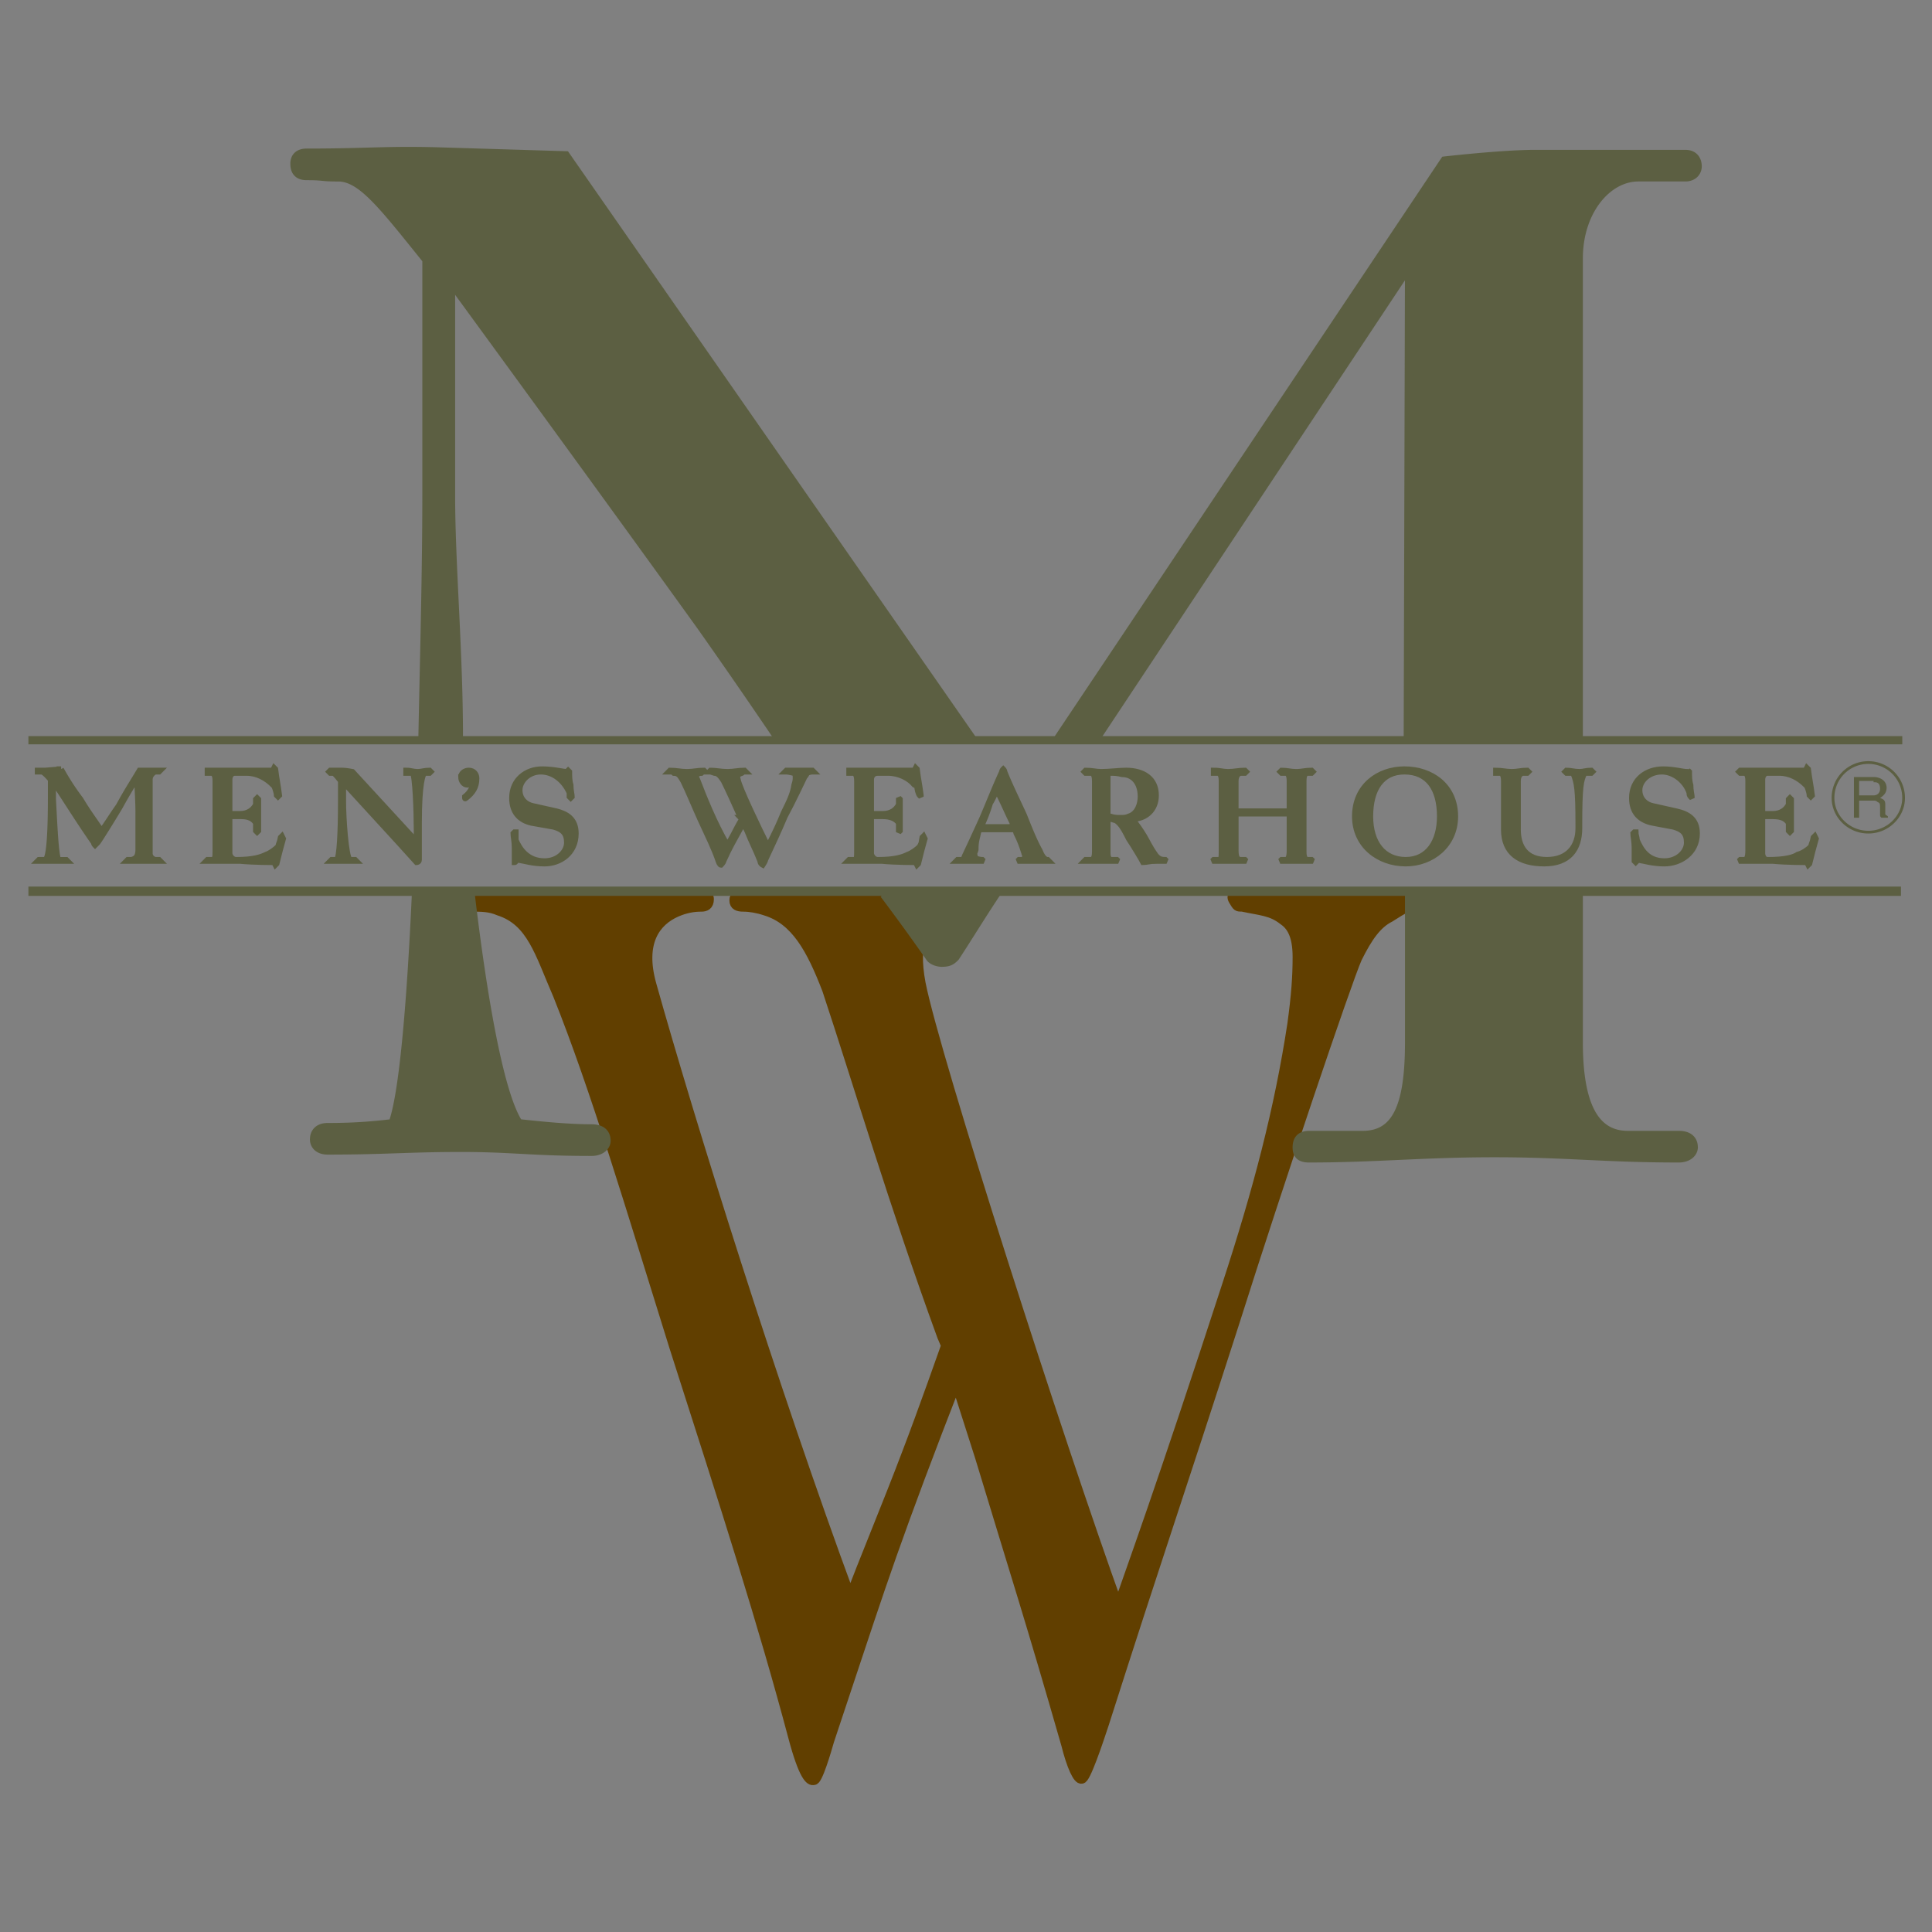 <svg xmlns="http://www.w3.org/2000/svg" width="2500" height="2500" viewBox="0 0 192.756 192.756"><rect x="0" y="0" width="192.756" height="192.756" fill="#808080" stroke="none"/><path fill-rule="evenodd" clip-rule="evenodd" fill="#fff" fill-opacity="0" d="M0 0h192.756v192.756H0V0z"/><path d="M93.966 133.336c-4.824-13.232-8.344-25.156-11.473-34.59-1.564-4.062-3.129-6.944-6.127-7.861-.782-.262-1.564-.393-2.216-.393-.522 0-.913-.131-.913-.655s.391-.787.913-.787c3.52.131 6.258.131 10.69.131 4.563 0 7.04-.131 11.604-.131.521 0 .783.263.783.787s-.262.655-.653.655c-.913 0-1.564 0-2.478.524-1.955 1.179-2.998 2.882-2.216 7.076 1.435 7.336 13.819 45.857 19.687 62.105 1.174-3.408 4.172-11.531 10.82-31.971 3.129-9.564 5.217-17.557 6.52-26.074.391-2.881.521-4.717.521-6.682 0-2.228-.652-3.145-1.434-3.668-1.174-.917-2.217-.917-4.043-1.311-.52 0-.52 0-.912-.655-.391-.655.393-.787.912-.787h17.08c.391 0 .912.131.912.655s-.26.394-.912.655c-1.305.786.521-.655-2.348 1.179-1.303.655-2.215 1.965-3.258 4.062-1.043 2.359-7.822 22.404-12.256 36.426-5.605 17.426-7.432 22.535-13.037 40.092-.521 1.572-1.826 5.504-2.217 5.373-.391.131-1.043-1.311-1.564-3.408-3.65-12.709-4.955-16.639-8.605-28.693l-2.346-7.338-1.825 4.717c-5.215 13.627-6.388 17.689-10.821 30.922-.261.918-1.173 4.062-1.564 3.932-.391.131-1.043-.395-2.086-4.324-2.999-11.268-6.649-22.668-11.864-38.914-4.303-13.758-7.823-25.68-11.604-35.113-1.825-4.194-2.607-7.338-5.867-8.387-.913-.393-1.695-.393-2.738-.393-.521 0-.913-.131-.913-.655s.392-.787.913-.787c4.172.131 6.91.131 11.343.131s7.041-.131 11.473-.131c.261 0 .913.131.913.655 0 .655-.391.786-.783.786-.782 0-1.564.131-2.477.524-2.085.917-3.65 3.014-2.477 7.207 3.781 13.496 12.125 40.225 19.817 61.057 1.043-2.883 3.781-9.434 5.606-14.281 1.564-4.062 3.911-10.744 3.911-10.744l-.391-.918z" fill-rule="evenodd" clip-rule="evenodd" fill="#613f00" stroke="#613f00" stroke-width=".928" stroke-miterlimit="2.613"/><path d="M88.229 89.182s11.212-.131 11.081 0c-1.564 2.358-2.998 4.717-4.041 6.289-.391.393-.652.524-1.304.524-.521 0-1.043-.262-1.174-.524a220.921 220.921 0 0 0-4.562-6.289zM77.669 73.59a688.574 688.574 0 0 0-7.692-11.137C60.46 49.219 44.945 27.994 44.945 27.994v21.488c0 6.682.782 15.592.782 23.978h-3.52c.13-6.813.392-16.247.392-23.978V25.898c-4.433-5.503-6.519-8.254-8.866-8.254-1.825 0-1.303-.131-3.129-.131-.912 0-1.173-.524-1.173-1.179 0-.524.261-1.048 1.173-1.048 5.998 0 7.823-.262 12.907-.131l12.907.393L96.834 73.59H77.669zm79.79.131V25.766c0-4.717 2.867-8.124 5.996-8.124h4.693c.783 0 1.174-.524 1.174-1.048s-.262-1.179-1.174-1.179h-14.992c-3.26 0-8.996.655-8.996.655l-38.461 57.52h3.65c13.561-20.439 31.291-47.168 31.291-47.168l-.131 47.299h17.078-.128zm-16.818 15.461h16.818v14.807c0 6.42 1.693 9.301 4.953 9.301h5.084c1.043 0 1.436.525 1.436 1.18 0 .525-.521 1.049-1.436 1.049-7.43 0-11.211-.523-18.381-.523-7.172 0-11.865.523-18.514.523-.912 0-1.174-.393-1.174-1.049 0-.785.391-1.18 1.174-1.18h5.346c3.389 0 4.693-2.881 4.693-9.301V89.182h.001zm-99.085 0h5.345c1.174 9.957 2.869 20.047 4.824 22.93 2.347.262 5.084.523 7.301.523 1.043 0 1.434.523 1.434 1.18 0 .523-.521 1.049-1.434 1.049-6.128 0-7.822-.395-13.037-.395-5.215 0-7.562.262-13.298.262-.913 0-1.304-.523-1.304-1.047 0-.656.391-1.18 1.304-1.18 2.477 0 4.302-.131 6.519-.393 1.042-2.752 1.825-11.531 2.346-22.929z" fill-rule="evenodd" clip-rule="evenodd" fill="#5c5f42"/><path d="M88.229 89.182H99.31c-1.564 2.358-2.998 4.717-4.041 6.289-.391.393-.652.524-1.304.524-.521 0-1.043-.262-1.174-.524a220.921 220.921 0 0 0-4.562-6.289M77.669 73.59a688.574 688.574 0 0 0-7.692-11.137C60.46 49.219 44.945 27.994 44.945 27.994v21.488c0 6.682.783 15.592.783 23.978h-3.521c.131-6.813.392-16.247.392-23.978V25.898c-4.433-5.503-6.519-8.254-8.866-8.254-1.826 0-1.304-.131-3.129-.131-.913 0-1.173-.524-1.173-1.179 0-.524.261-1.048 1.173-1.048 5.997 0 7.822-.262 12.907-.131l12.907.393L96.834 73.59H77.669zm79.79.131V25.766c0-4.717 2.867-8.124 5.996-8.124h4.693c.783 0 1.174-.524 1.174-1.048s-.26-1.179-1.174-1.179h-14.992c-3.26 0-8.996.655-8.996.655l-38.461 57.52h3.65c13.561-20.439 31.291-47.168 31.291-47.168l-.131 47.299h17.078m-16.946 15.461h16.818v14.807c0 6.42 1.693 9.301 4.953 9.301h5.084c1.043 0 1.436.525 1.436 1.18 0 .525-.521 1.049-1.436 1.049-7.43 0-11.211-.523-18.381-.523-7.172 0-11.865.523-18.514.523-.912 0-1.174-.393-1.174-1.049 0-.785.391-1.18 1.174-1.18h5.346c3.389 0 4.693-2.881 4.693-9.301V89.182h.001zm-99.085 0h5.345c1.174 9.957 2.869 20.047 4.824 22.93 2.347.262 5.084.523 7.301.523 1.043 0 1.434.523 1.434 1.18 0 .523-.521 1.049-1.434 1.049-6.128 0-7.822-.395-13.037-.395s-7.562.262-13.298.262c-.913 0-1.304-.523-1.304-1.047 0-.656.391-1.18 1.304-1.18 2.477 0 4.302-.131 6.519-.393 1.042-2.752 1.825-11.531 2.346-22.929z" fill="none" stroke="#5c5f42" stroke-width=".928" stroke-miterlimit="2.613"/><path d="M4.53 85.775c.391-.262.521-2.882.521-6.289v-1.703c-.131-.131-.652-.786-.913-.786h-.391v-.131h.782l1.564-.131a23.958 23.958 0 0 0 1.955 3.014c.783 1.31 1.304 1.965 2.086 3.145.652-.917 1.043-1.572 1.695-2.489.782-1.442 1.304-2.228 2.086-3.538H16c0 .131 0 .131-.13.131h-.391c-.261.131-.521.393-.521.786v7.337c0 .262.13.524.521.655h.391c.13 0 .13 0 .13.131h-3.388c0-.131 0-.131.13-.131h.391c.391-.131.652-.262.652-1.048v-3.669c0-1.31-.13-3.014-.13-3.406a56.086 56.086 0 0 0-1.695 2.882c-.782 1.31-2.086 3.407-2.216 3.538-.131.131-.131.262-.261.262 0 0-.13-.131-.13-.262-1.565-2.228-3.259-4.979-3.651-5.503l-.391-.524v1.704c.13 2.358.261 5.503.521 6.027h.782c.13 0 .13 0 .13.131H3.746c0-.131 0-.131.13-.131.132-.002.393-.002.654-.002z" fill-rule="evenodd" clip-rule="evenodd" fill="#5c5f42"/><path d="M4.53 85.775c.391-.262.521-2.882.521-6.289v-1.703c-.131-.131-.652-.786-.913-.786h-.391v-.131h.782l1.564-.131a23.958 23.958 0 0 0 1.955 3.014c.783 1.31 1.304 1.965 2.086 3.145.652-.917 1.043-1.573 1.695-2.49.782-1.441 1.304-2.227 2.086-3.537H16l-.13.131h-.391c-.261.131-.521.393-.521.786v7.337c0 .262.13.524.521.655h.391l.13.131h-3.388l.13-.131h.391c.391-.131.652-.262.652-1.048v-3.669c0-1.31-.13-3.014-.13-3.406a56.086 56.086 0 0 0-1.695 2.882c-.782 1.31-2.086 3.407-2.216 3.538l-.261.262s-.13-.131-.13-.262c-1.565-2.228-3.259-4.979-3.651-5.503l-.391-.524v1.704c.13 2.358.261 5.503.521 6.027h.782l.13.131H3.746l.13-.131c.132-.002.393-.002.654-.002z" fill="none" stroke="#5c5f42" stroke-width=".546" stroke-miterlimit="2.613"/><path d="M20.696 85.906h-.13c0-.131 0-.131.13-.131h.391c.391 0 .391-.262.391-.917v-6.944c0-.524-.13-.786-.391-.786h-.391v-.262h6.519c0-.131 0-.263.131-.263.13 0 .13 0 .13.131.13 1.048.261 1.572.391 2.621l-.13.131s0-.131-.13-.131c0-.131-.13-.655-.261-.917l-.131-.131c-.651-.655-1.564-1.179-2.607-1.179h-1.173c-.392 0-.522.393-.522.655v3.145c0 .262 0 .262.261.262h.783c.782 0 1.304-.393 1.564-.917v-.524c0-.131.13-.131.13-.131.131 0 .131 0 .131.131v3.145c0 .131 0 .131-.131.131 0 0-.13 0-.13-.131v-.786c-.261-.393-.652-.655-1.435-.655h-1.174v3.669c0 .262.261.655.652.655 1.695 0 2.478-.262 2.999-.524.391-.131.913-.524 1.173-.787.13-.523.13-.262.261-.917 0-.131.13-.131.13-.131.13 0 .13.131.13.262-.26.917-.391 1.441-.651 2.489 0 0 0 .131-.13.131s-.13-.131-.13-.262c0 0-2.086 0-3.39-.131l-3.26-.001z" fill-rule="evenodd" clip-rule="evenodd" fill="#5c5f42"/><path d="M20.696 85.906h-.13l.13-.131h.391c.391 0 .391-.262.391-.917v-6.944c0-.524-.13-.786-.391-.786h-.391v-.262h6.519l.131-.263.13.131c.13 1.048.261 1.572.391 2.621l-.13.131-.13-.131c0-.131-.13-.655-.261-.917l-.131-.131c-.651-.655-1.564-1.179-2.607-1.179h-1.173c-.392 0-.522.393-.522.655v3.145c0 .262 0 .262.261.262h.783c.782 0 1.304-.393 1.564-.917v-.524l.13-.131.131.131v3.145l-.131.131-.13-.131v-.786c-.261-.393-.652-.655-1.435-.655h-1.174v3.669c0 .262.261.655.652.655 1.695 0 2.478-.262 2.999-.524.391-.131.913-.524 1.173-.787.13-.523.13-.262.261-.917l.13-.131.13.262c-.26.917-.391 1.441-.651 2.489l-.13.131-.13-.262s-2.086 0-3.39-.131l-3.26-.001z" fill="none" stroke="#5c5f42" stroke-width=".546" stroke-miterlimit="2.613"/><path d="M34.255 78.044v1.966c0 1.572.261 5.503.652 5.765h.521c.13 0 .13 0 .13.131h-2.606c0-.131.13-.131.13-.131h.521c.261-.262.391-2.751.391-5.765v-2.097c-.521-.655-.652-.786-.782-.786h-.261c-.131 0-.13 0-.13-.131l.13-.131h1.173c.391 0 1.043.131 1.043.131l6.388 6.944v-1.048c0-1.965-.13-5.503-.391-5.765h-.652v-.262c.522 0 .652.131 1.173.131.391 0 .652-.131 1.174-.131.13 0 .13.131.13.131 0 .131 0 .131-.13.131h-.522c-.13.131-.521.917-.521 4.979v3.668c0 .262-.13.262-.261.262-1.303-1.44-1.042-1.178-7.3-7.992z" fill-rule="evenodd" clip-rule="evenodd" fill="#5c5f42"/><path d="M34.255 78.044v1.966c0 1.572.261 5.503.652 5.765h.521l.13.131h-2.606l.13-.131h.521c.261-.262.391-2.751.391-5.765v-2.097c-.521-.655-.651-.786-.782-.786h-.261l-.13-.131.13-.131h1.173c.391 0 1.043.131 1.043.131l6.388 6.944v-1.048c0-1.965-.13-5.503-.391-5.765h-.652v-.262c.522 0 .652.131 1.173.131.391 0 .652-.131 1.174-.131l.13.131-.13.131h-.522c-.13.131-.521.917-.521 4.979v3.668c0 .262-.261.262-.261.262-1.303-1.44-1.042-1.178-7.3-7.992z" fill="none" stroke="#5c5f42" stroke-width=".546" stroke-miterlimit="2.613"/><path d="M45.989 77.521c0-.393.391-.655.782-.655.521 0 .782.393.782.786 0 .917-.392 1.441-1.043 1.965-.131.131-.131 0-.131 0v-.131c.652-.524.782-1.048.782-1.441-.13.131-.391.262-.521.262-.39 0-.651-.393-.651-.786z" fill-rule="evenodd" clip-rule="evenodd" fill="#5c5f42" stroke="#5c5f42" stroke-width=".546" stroke-miterlimit="2.613"/><path d="M51.595 85.775l-.13.131c0 .131 0 .131-.131.131v-.131-1.31c-.13-.655-.13-1.18-.13-1.441 0-.131 0-.131.13-.131h.131v.786c.391.917 1.173 2.097 2.868 2.097 1.304 0 2.216-.917 2.216-1.834s-.391-1.31-1.304-1.572l-2.216-.393c-1.173-.262-1.956-1.048-1.956-2.49 0-1.834 1.435-2.882 2.999-2.882 1.173 0 2.086.262 2.477.262 0-.131 0-.131.13-.131 0 0 .13 0 .13.131 0 .393 0 .917.13 1.31 0 .524.13 1.048.13 1.179s0 .131-.13.131l-.13-.131v-.393c-.522-1.179-1.564-2.096-2.868-2.096-1.173 0-2.086.917-2.086 1.834s.652 1.441 1.304 1.573l2.347.524c1.043.262 1.956.786 1.956 2.228 0 1.965-1.564 3.013-3.129 3.013-1.174-.002-1.956-.264-2.738-.395z" fill-rule="evenodd" clip-rule="evenodd" fill="#5c5f42"/><path d="M51.595 85.775l-.13.131c0 .131-.131.131-.131.131v-.131-1.31c0-.655-.13-1.179-.13-1.441l.13-.131h.131v.786c.391.917 1.173 2.096 2.868 2.096 1.304 0 2.216-.917 2.216-1.834s-.391-1.311-1.304-1.572l-2.216-.393c-1.173-.262-1.956-1.048-1.956-2.49 0-1.834 1.435-2.882 2.999-2.882 1.173 0 2.086.262 2.477.262l.13-.131.13.131c0 .393 0 .917.13 1.31 0 .524.13 1.048.13 1.179l-.13.131-.13-.131v-.393c-.522-1.179-1.564-2.096-2.868-2.096-1.173 0-2.086.917-2.086 1.834s.652 1.441 1.303 1.572l2.347.524c1.043.262 1.956.786 1.956 2.228 0 1.965-1.564 3.013-3.129 3.013-1.173 0-1.955-.262-2.737-.393z" fill="none" stroke="#5c5f42" stroke-width=".546" stroke-miterlimit="2.613"/><path d="M84.709 85.906h-.13c0-.131.13-.131.13-.131h.521c.26 0 .261-.262.261-.917v-6.944c0-.524-.13-.786-.391-.786h-.391v-.262h6.519c0-.131 0-.263.131-.263.13 0 .13 0 .13.131.131 1.048.261 1.572.391 2.621v.131c-.13 0-.13-.131-.13-.131-.13-.131-.261-.655-.261-.917l-.261-.131c-.521-.655-1.564-1.179-2.607-1.179h-1.043c-.521 0-.652.393-.652.655v3.145c0 .262.13.262.261.262h.913c.782 0 1.304-.393 1.564-.917v-.524-.131c.131 0 .131 0 .131.131v3.145c0 .131 0 .131-.131.131v-.131-.786c-.261-.393-.782-.655-1.564-.655h-1.174v3.669c0 .262.261.655.652.655 1.695 0 2.477-.262 2.999-.524.391-.131.913-.524 1.173-.787.261-.523.13-.262.261-.917l.13-.131c.13 0 .13.131.13.262-.261.917-.391 1.441-.651 2.489 0 0 0 .131-.131.131-.13 0-.13-.131-.13-.262 0 0-2.086 0-3.39-.131l-3.26-.001z" fill-rule="evenodd" clip-rule="evenodd" fill="#5c5f42"/><path d="M84.709 85.906h-.13l.13-.131h.521c.26 0 .261-.262.261-.917v-6.944c0-.524-.13-.786-.391-.786h-.391v-.262h6.519l.131-.263.13.131c.131 1.048.261 1.572.391 2.621v.131l-.13-.131c-.13-.131-.261-.655-.261-.917l-.261-.131c-.521-.655-1.564-1.179-2.607-1.179h-1.043c-.521 0-.652.393-.652.655v3.145c0 .262.13.262.261.262h.913c.782 0 1.304-.393 1.564-.917v-.655l.131.131v3.145l-.131.131v-.131-.786c-.261-.393-.782-.655-1.564-.655h-1.174v3.669c0 .262.261.655.652.655 1.695 0 2.477-.262 2.999-.524.391-.131.913-.524 1.173-.787.261-.523.13-.262.261-.917l.13-.131.13.262c-.261.917-.391 1.441-.651 2.489l-.131.131-.13-.262s-2.086 0-3.39-.131l-3.26-.001z" fill="none" stroke="#5c5f42" stroke-width=".546" stroke-miterlimit="2.613"/><path d="M95.531 85.906h-.13c0-.131.13-.131.13-.131h.521c.13-.131.13-.262.261-.524.13-.262 1.042-2.228 1.695-3.668.783-1.834 1.174-2.883 1.955-4.586 0-.131 0-.262.131-.262s.131.131.131.262c.521 1.31 1.172 2.62 1.955 4.324.521 1.31 1.043 2.621 1.564 3.538.262.655.521.917.783.917.129 0 .129 0 .129.131H101.527c0-.131.131-.131.131-.131h.391c.131-.131.262-.262.262-.393s-.131-.131-.131-.262c-.26-.787-.391-1.179-.783-1.965l-.129-.393h-3.521l-.129.262c-.131.655-.262.917-.262 1.704-.129.131-.129.262-.129.393 0 .262.129.524.129.524.131.131.391.131.652.131.131 0 .131 0 .131.131h-1.304c-.522-.002-.783-.002-1.304-.002zm5.346-3.406c.129 0 .129 0 .129-.131v-.262c-.521-1.048-.781-1.703-1.303-2.751 0-.131-.131-.262-.262-.394-.131.131-.391.787-.65 1.18a14.86 14.86 0 0 1-.914 2.358h3z" fill-rule="evenodd" clip-rule="evenodd" fill="#5c5f42"/><path d="M95.531 85.906H95.4l.13-.131h.521c.13-.131.13-.262.261-.524.13-.262 1.042-2.228 1.695-3.668.783-1.834 1.174-2.883 1.955-4.586 0-.131.131-.262.131-.262s.131.131.131.262c.521 1.31 1.172 2.62 1.955 4.323.521 1.311 1.043 2.621 1.564 3.538.262.655.521.917.783.917l.129.131H101.526l.131-.131h.391c.131-.131.262-.262.262-.393 0 0-.131-.131-.131-.262-.26-.787-.391-1.179-.783-1.965l-.129-.394h-3.521l-.129.262c-.131.655-.262.917-.262 1.704 0 .131-.129.393-.129.393 0 .262.129.524.129.524s.391.131.652.131l.131.131h-2.607zm5.346-3.406l.129-.131v-.262c-.521-1.048-.781-1.704-1.303-2.751 0-.131-.131-.262-.262-.394-.131.131-.391.787-.65 1.18a14.86 14.86 0 0 1-.914 2.358h3z" fill="none" stroke="#5c5f42" stroke-width=".546" stroke-miterlimit="2.613"/><path d="M115.217 85.906c-.391 0-.912.131-1.174.131-.129-.262-.912-1.573-1.434-2.358-.652-1.31-.912-1.572-1.303-1.834-.131 0-.393-.131-.521-.131-.131 0-.262.131-.262.393v3.014c0 .393.131.655.391.655h.521s.131 0 .131.131h-3.389c0-.131 0-.131.129-.131h.521c.262 0 .393-.262.393-.786v-7.075c0-.524-.131-.786-.393-.786h-.521c-.129 0-.129 0-.129-.131 0 0 0-.131.129-.131.652 0 1.043.131 1.564.131.783 0 1.826-.131 2.479-.131 1.693 0 2.998.786 2.998 2.489 0 1.441-1.043 2.358-2.348 2.358.393.524.783 1.048 1.174 1.703.391.655.521 1.048 1.174 1.965.26.262.391.393.912.393 0 0 .131 0 .131.131h-1.173zm-4.694-4.717c0 .131.131.262.262.262.391.131.65.131 1.043.131.26 0 .521 0 .781-.131.912-.262 1.174-1.31 1.174-1.965 0-1.441-.783-2.228-1.826-2.228-.521-.131-.781-.131-1.172-.131-.262 0-.262.131-.262.393v3.669z" fill-rule="evenodd" clip-rule="evenodd" fill="#5c5f42"/><path d="M115.217 85.906c-.391 0-.912.131-1.174.131-.129-.262-.912-1.573-1.434-2.358-.652-1.31-.912-1.572-1.303-1.834-.131 0-.393-.131-.521-.131-.131 0-.262.131-.262.393v3.014c0 .393.131.655.391.655h.521l.131.131h-3.389l.129-.131h.521c.262 0 .393-.262.393-.786v-7.075c0-.524-.131-.786-.393-.786h-.521l-.129-.131.129-.131c.652 0 1.043.131 1.564.131.783 0 1.826-.131 2.479-.131 1.693 0 2.998.786 2.998 2.489 0 1.441-1.043 2.358-2.348 2.358.393.524.783 1.048 1.174 1.703s.521 1.048 1.174 1.965c.26.262.391.393.912.393l.131.131h-1.173zm-4.694-4.717c0 .131.131.262.262.262.391.131.65.131 1.043.131.26 0 .521 0 .781-.131.912-.262 1.174-1.31 1.174-1.965 0-1.441-.783-2.228-1.826-2.228-.521-.131-.781-.131-1.172-.131-.262 0-.262.131-.262.393v3.669z" fill="none" stroke="#5c5f42" stroke-width=".546" stroke-miterlimit="2.613"/><path d="M128.646 84.858v-3.669H123.3v3.669c0 .655.131.917.521.917h.391s.131 0 .131.131h-3.391c0-.131.131-.131.131-.131h.521c.259 0 .26-.262.26-.917v-6.944c0-.524-.129-.786-.391-.786h-.391v-.262c.652 0 .912.131 1.434.131.652 0 1.043-.131 1.695-.131.131 0 .131.131.131.131 0 .131 0 .131-.131.131h-.391c-.262 0-.521.262-.521.786v3.014h5.346v-3.014c0-.524-.131-.786-.393-.786h-.391c-.131 0-.131 0-.131-.131 0 0 0-.131.131-.131.521 0 .912.131 1.434.131.652 0 .914-.131 1.564-.131.131 0 .131.131.131.131 0 .131 0 .131-.131.131h-.391c-.26 0-.391.262-.391.786v7.075c0 .524.131.786.391.786h.391c.131 0 .131 0 .131.131h-3.26c0-.131 0-.131.131-.131h.391c.264 0 .394-.262.394-.917z" fill-rule="evenodd" clip-rule="evenodd" fill="#5c5f42"/><path d="M128.646 84.858v-3.669H123.3v3.669c0 .655.131.917.521.917h.391l.131.131h-3.391l.131-.131h.521c.259 0 .26-.262.26-.917v-6.944c0-.524-.129-.786-.391-.786h-.391v-.262c.652 0 .912.131 1.434.131.652 0 1.043-.131 1.695-.131l.131.131-.131.131h-.391c-.262 0-.521.262-.521.786v3.014h5.346v-3.014c0-.524-.131-.786-.393-.786h-.391l-.131-.131.131-.131c.521 0 .912.131 1.434.131.652 0 .914-.131 1.564-.131l.131.131-.131.131h-.391c-.26 0-.391.262-.391.786v7.075c0 .524.131.786.391.786h.391l.131.131h-3.26l.131-.131h.391c.264 0 .394-.262.394-.917z" fill="none" stroke="#5c5f42" stroke-width=".546" stroke-miterlimit="2.613"/><path d="M135.164 81.451c0-3.014 2.348-4.717 4.955-4.717 2.736 0 5.084 1.703 5.084 4.717 0 2.882-2.348 4.717-4.953 4.717-2.738 0-5.086-1.835-5.086-4.717zm5.086 4.324c2.215 0 3.389-1.834 3.389-4.324 0-2.751-1.174-4.455-3.52-4.455-2.217 0-3.391 1.703-3.391 4.455.001 2.621 1.305 4.324 3.522 4.324z" fill-rule="evenodd" clip-rule="evenodd" fill="#5c5f42" stroke="#5c5f42" stroke-width=".546" stroke-miterlimit="2.613"/><path d="M157.588 82.63c0 2.097-1.043 3.538-3.52 3.538s-4.041-1.048-4.041-3.406v-4.848c0-.524-.131-.786-.391-.786h-.393v-.262c.521 0 1.043.131 1.564.131.652 0 .914-.131 1.564-.131l.131.131c0 .131-.131.131-.131.131h-.391c-.26 0-.521.262-.521.786v4.848c0 1.703.783 3.013 2.869 3.013s3.129-1.311 3.129-3.145v-.262c0-3.669-.131-4.324-.521-5.241h-.652c-.131 0-.131 0-.131-.131 0 0 0-.131.131-.131.391 0 .781.131 1.303.131.393 0 .652-.131 1.174-.131.131 0 .131.131.131.131 0 .131 0 .131-.131.131h-.652c-.391.655-.521 1.441-.521 5.241v.262z" fill-rule="evenodd" clip-rule="evenodd" fill="#5c5f42"/><path d="M157.588 82.63c0 2.097-1.043 3.538-3.52 3.538s-4.041-1.048-4.041-3.407v-4.848c0-.524-.131-.786-.391-.786h-.393v-.262c.521 0 1.043.131 1.564.131.652 0 .914-.131 1.564-.131l.131.131-.131.131h-.391c-.26 0-.521.262-.521.786v4.848c0 1.703.783 3.014 2.869 3.014s3.129-1.311 3.129-3.145v-.262c0-3.669-.131-4.324-.521-5.241h-.652l-.131-.131.131-.131c.391 0 .781.131 1.303.131.393 0 .652-.131 1.174-.131l.131.131-.131.131h-.652c-.391.655-.521 1.441-.521 5.241v.262z" fill="none" stroke="#5c5f42" stroke-width=".546" stroke-miterlimit="2.613"/><path d="M163.324 85.775v.131l-.129.131c-.131 0-.131 0-.131-.131v-1.31c0-.655 0-1.18-.131-1.441 0-.131.131-.131.131-.131h.131c0 .262.129.524.129.786.393.917 1.045 2.097 2.738 2.097 1.305 0 2.217-.917 2.217-1.834s-.391-1.31-1.305-1.572l-2.086-.393c-1.303-.262-2.084-1.048-2.084-2.49 0-1.834 1.434-2.882 3.129-2.882 1.041 0 1.955.262 2.346.262h.131v-.131c.129 0 .129 0 .129.131 0 .393 0 .917.131 1.31 0 .524.131 1.048.131 1.179v.131c-.131 0-.131 0-.131-.131-.131-.131-.131-.262-.131-.393-.391-1.179-1.564-2.096-2.736-2.096-1.305 0-2.217.917-2.217 1.834s.652 1.441 1.303 1.573l2.348.524c1.174.262 2.086.786 2.086 2.228 0 1.965-1.695 3.013-3.26 3.013-1.174-.002-1.956-.264-2.739-.395z" fill-rule="evenodd" clip-rule="evenodd" fill="#5c5f42"/><path d="M163.324 85.775v.131l-.129.131-.131-.131v-1.31c0-.655-.131-1.179-.131-1.441l.131-.131h.131c0 .262.129.524.129.786.393.917 1.043 2.096 2.738 2.096 1.305 0 2.217-.917 2.217-1.834s-.391-1.311-1.305-1.572l-2.086-.393c-1.303-.262-2.084-1.048-2.084-2.49 0-1.834 1.434-2.882 3.129-2.882 1.041 0 1.955.262 2.346.262h.131v-.131l.129.131c0 .393 0 .917.131 1.31 0 .524.131 1.048.131 1.179v.131l-.131-.131c-.131-.131-.131-.262-.131-.393-.391-1.179-1.564-2.096-2.736-2.096-1.305 0-2.217.917-2.217 1.834s.652 1.441 1.303 1.572l2.348.524c1.174.262 2.086.786 2.086 2.228 0 1.965-1.695 3.013-3.26 3.013-1.174 0-1.956-.262-2.739-.393z" fill="none" stroke="#5c5f42" stroke-width=".546" stroke-miterlimit="2.613"/><path d="M173.625 85.906h-.131c0-.131 0-.131.131-.131h.391c.262 0 .391-.262.391-.917v-6.944c0-.524-.129-.786-.391-.786h-.391s-.131 0-.131-.131l.131-.131h6.517c0-.131 0-.263.131-.263s.131 0 .131.131c.131 1.048.26 1.572.391 2.621l-.131.131-.129-.131c0-.131-.131-.655-.262-.917l-.131-.131c-.65-.655-1.564-1.179-2.607-1.179h-1.172c-.393 0-.521.393-.521.655v3.145c0 .262 0 .262.26.262h.783c.781 0 1.303-.393 1.564-.917v-.524c0-.131.129-.131.129-.131.131 0 .131 0 .131.131v3.145c0 .131 0 .131-.131.131 0 0-.129 0-.129-.131v-.786c-.262-.393-.652-.655-1.564-.655H175.842v3.669c0 .262.129.655.521.655 1.824 0 2.607-.262 2.998-.524.521-.131 1.043-.524 1.303-.787.131-.523.131-.262.262-.917 0-.131.131-.131.131-.131.129 0 .129.131.129.262-.26.917-.391 1.441-.65 2.489l-.131.131c-.131 0-.131-.131-.131-.262 0 0-2.086 0-3.389-.131l-3.26-.001z" fill-rule="evenodd" clip-rule="evenodd" fill="#5c5f42"/><path d="M173.625 85.906h-.131l.131-.131h.391c.262 0 .391-.262.391-.917v-6.944c0-.524-.129-.786-.391-.786h-.391l-.131-.131.131-.131h6.517l.131-.263.131.131c.131 1.048.26 1.572.391 2.621l-.131.131-.129-.131c0-.131-.131-.655-.262-.917l-.131-.131c-.65-.655-1.564-1.179-2.607-1.179h-1.172c-.393 0-.521.393-.521.655v3.145c0 .262 0 .262.26.262h.783c.781 0 1.303-.393 1.564-.917v-.524l.129-.131.131.131v3.145l-.131.131-.129-.131v-.786c-.262-.393-.652-.655-1.564-.655H175.842v3.669c0 .262.129.655.521.655 1.824 0 2.607-.262 2.998-.524.521-.131 1.043-.524 1.303-.787.131-.523.131-.262.262-.917l.131-.131.129.262c-.26.917-.391 1.441-.65 2.489l-.131.131-.131-.262s-2.086 0-3.389-.131l-3.26-.001z" fill="none" stroke="#5c5f42" stroke-width=".546" stroke-miterlimit="2.613"/><path d="M73.889 81.583c-.652-1.441-1.173-2.621-1.695-3.669-.261-.393-.521-.786-.913-.786-.13-.131-.26-.131-.391-.131h-.13c0-.131.13-.131.13-.131.521 0 1.043.131 1.695.131s1.042-.131 1.695-.131c.13 0 .13 0 .13.131h-.13c-.13 0-.13 0-.261.131-.392.131-.521.262-.392.655.131.786 2.086 4.848 2.999 6.682.13-.393.652-1.179 1.564-3.406.521-1.048.913-1.834 1.043-2.751.13-.393.13-.524.13-.786s-.13-.393-.13-.393c-.13 0-.521-.131-.782-.131h-.13c0-.131.13-.131.13-.131h2.607c.13 0 .13 0 .13.131h-.13c-.261 0-.521.131-.521.131s-.13.262-.261.393c-.13.262-1.173 2.49-1.956 3.931-.782 1.834-1.043 2.358-1.956 4.324 0 .131-.261.524-.261.524-.13 0-.261-.131-.261-.393-.521-1.31-.782-1.704-1.304-3.014l-.391-.786-.261.524c-.783 1.441-1.043 1.834-1.695 3.276 0 .131-.131.393-.261.393 0 0-.131 0-.261-.393-.392-1.179-1.043-2.49-1.825-4.193-.652-1.441-1.174-2.752-1.695-3.8-.261-.393-.391-.786-.912-.786-.131-.131-.261-.131-.392-.131h-.13c0-.131 0-.131.13-.131.652 0 1.043.131 1.695.131.652 0 1.042-.131 1.694-.131.131 0 .131 0 .131.131h-.131c-.13 0-.13 0-.261.131-.391 0-.652.262-.391.655.652 1.703 1.695 4.324 2.999 6.551.13-.262.521-.917.782-1.441s.652-1.179.652-1.179l-.126-.132z" fill-rule="evenodd" clip-rule="evenodd" fill="#5c5f42"/><path d="M73.889 81.583c-.652-1.441-1.173-2.621-1.695-3.669-.261-.393-.521-.786-.913-.786l-.391-.131h-.13l.13-.131c.521 0 1.043.131 1.695.131s1.042-.131 1.695-.131l.13.131h-.13s-.13 0-.261.131c-.392.131-.521.262-.392.655.131.786 2.086 4.848 2.999 6.682.13-.393.652-1.179 1.564-3.406.521-1.048.913-1.834 1.043-2.751.13-.393.13-.524.13-.786s-.13-.393-.13-.393c-.13 0-.521-.131-.782-.131h-.13l.13-.131h2.607l.13.131h-.13c-.261 0-.521.131-.521.131s-.13.262-.261.393c-.13.262-1.173 2.49-1.956 3.931-.782 1.834-1.043 2.358-1.956 4.324 0 .131-.261.524-.261.524s-.261-.131-.261-.394c-.521-1.31-.782-1.703-1.304-3.013l-.391-.786-.261.524c-.783 1.441-1.043 1.834-1.695 3.275 0 .131-.261.394-.261.394s-.131 0-.261-.394c-.392-1.179-1.043-2.489-1.825-4.192-.652-1.441-1.174-2.752-1.695-3.8-.261-.393-.391-.786-.912-.786-.131-.131-.261-.131-.392-.131h-.13l.13-.131c.652 0 1.043.131 1.695.131.652 0 1.042-.131 1.694-.131l.131.131h-.131s-.13 0-.261.131c-.391 0-.652.262-.391.655.652 1.703 1.695 4.324 2.999 6.551.13-.262.521-.917.782-1.441s.652-1.179.652-1.179l-.126-.132z" fill="none" stroke="#5c5f42" stroke-width=".546" stroke-miterlimit="2.613"/><path fill-rule="evenodd" clip-rule="evenodd" fill="#5c5f42" d="M2.834 73.852h186.957H2.834z"/><path fill="none" stroke="#5c5f42" stroke-width=".819" stroke-miterlimit="2.613" d="M2.834 73.852h186.957"/><path fill-rule="evenodd" clip-rule="evenodd" fill="#fff" d="M189.66 88.919H2.834 189.66z"/><path fill="none" stroke="#5c5f42" stroke-width=".928" stroke-miterlimit="2.613" d="M189.66 88.919H2.834"/><path d="M184.967 77.521v4.062h.521v-1.704h1.436c.129 0 .26 0 .391.131.26.131.26.131.26.786v.393c0 .262 0 .262.131.394h.652v-.131c-.131-.131-.262-.131-.262-.262v-.917c0-.393-.131-.524-.521-.655.391-.262.652-.524.652-1.048a1 1 0 0 0-.262-.655c-.26-.262-.65-.393-1.041-.393h-1.957v-.001zm.521.393h1.436v.131h.129c.391 0 .521.262.521.655s-.26.655-.65.655h-1.436v-1.441z" fill-rule="evenodd" clip-rule="evenodd" fill="#5c5f42"/><path d="M189.922 79.617c0 1.834-1.564 3.407-3.521 3.407-1.955 0-3.52-1.572-3.52-3.407a3.514 3.514 0 0 1 3.52-3.538 3.515 3.515 0 0 1 3.521 3.538z" fill="none" stroke="#5c5f42" stroke-width=".273" stroke-miterlimit="2.613"/></svg>
